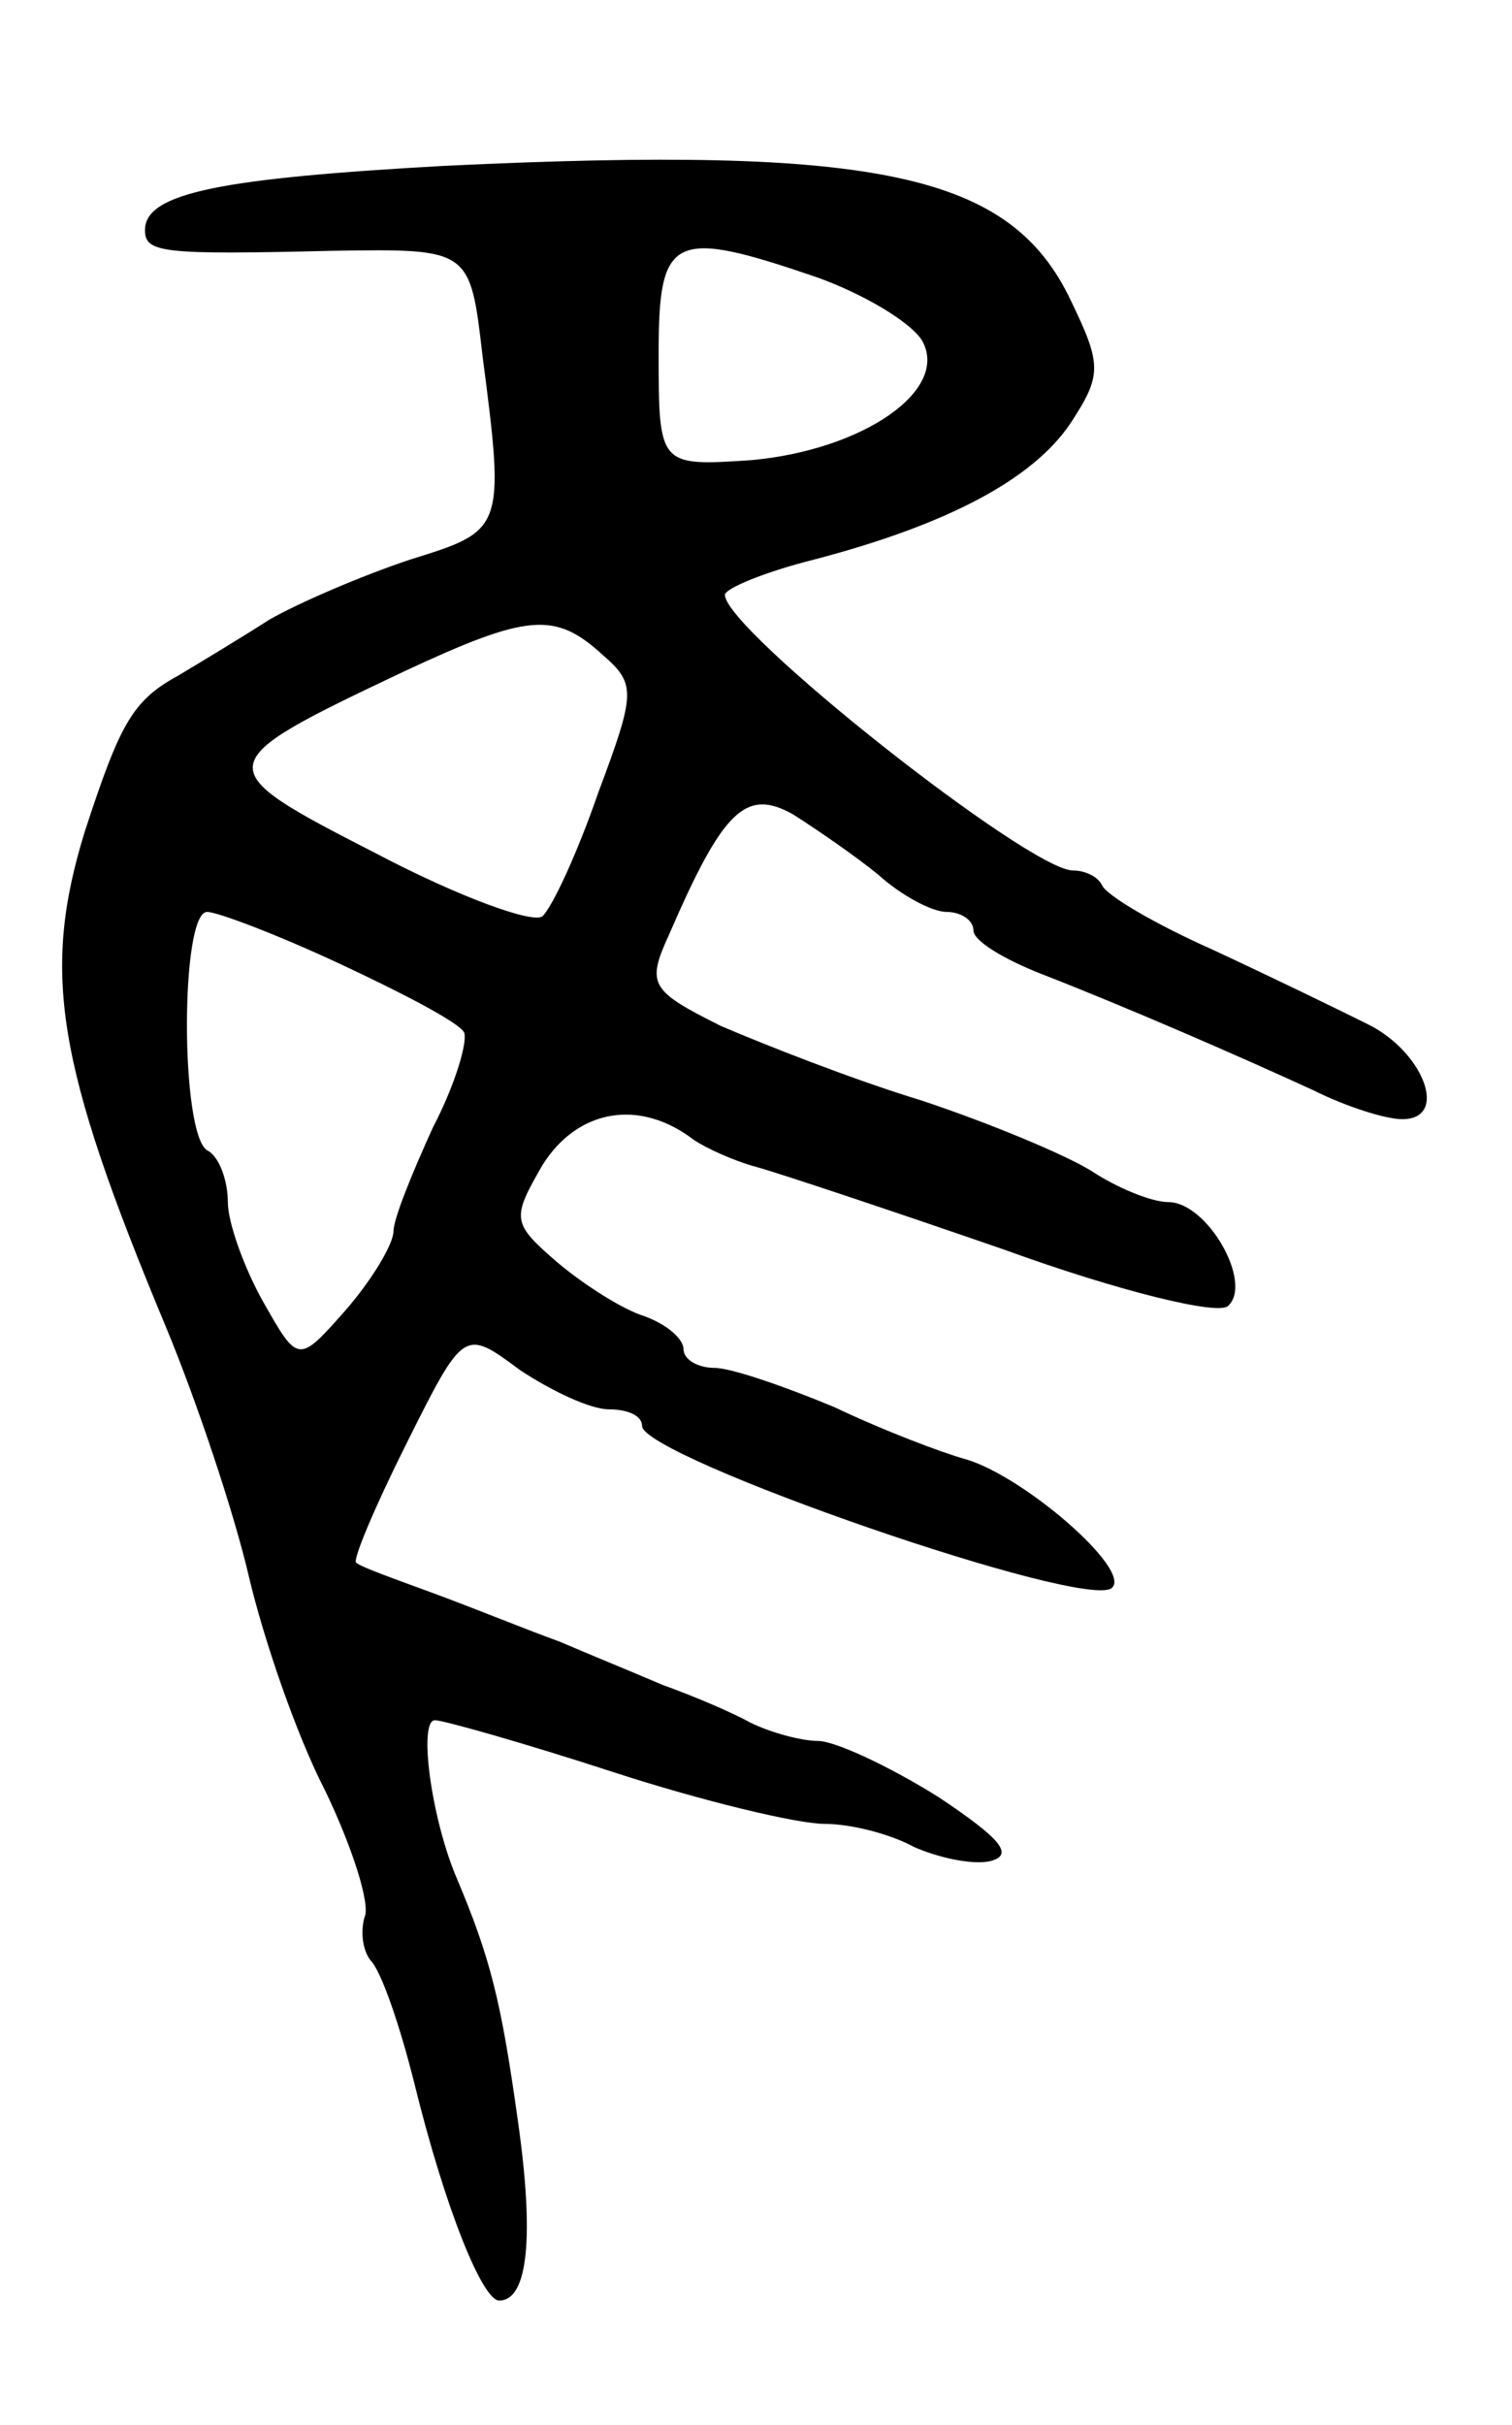 <svg version="1.0" xmlns="http://www.w3.org/2000/svg"
 width="73pt" height="117pt" viewBox="0 0 73 117"
 preserveAspectRatio="xMidYMid meet">
<g transform="translate(0,117) scale(0.1,-0.1)"
fill="#000000" stroke="none">
<path d="M215 1090 c-108 -6 -145 -13 -145 -31 0 -11 8 -12 91 -10 66 1 66 1
72 -51 11 -84 10 -84 -35 -98 -24 -8 -54 -21 -68 -29 -14 -9 -34 -21 -44 -27
-22 -12 -28 -23 -45 -75 -21 -68 -14 -112 39 -239 15 -36 33 -90 40 -120 7
-30 23 -77 37 -104 13 -27 22 -55 19 -61 -2 -7 -1 -16 3 -21 5 -5 14 -31 21
-59 15 -61 33 -105 41 -105 14 0 17 31 9 87 -8 57 -13 78 -30 118 -12 29 -18
75 -10 75 4 0 43 -11 86 -25 43 -14 89 -25 102 -25 13 0 32 -5 43 -11 11 -5
28 -9 37 -7 12 3 5 11 -25 31 -24 15 -50 27 -58 27 -8 0 -23 4 -33 9 -9 5 -28
13 -42 18 -14 6 -36 15 -50 21 -14 5 -41 16 -60 23 -19 7 -36 13 -38 15 -2 1
9 27 24 57 28 56 28 56 55 36 15 -10 34 -19 43 -19 9 0 16 -3 16 -8 0 -15 216
-90 227 -78 9 9 -43 54 -71 62 -11 3 -40 14 -63 25 -24 10 -50 19 -58 19 -8 0
-15 4 -15 9 0 5 -8 12 -19 16 -10 3 -29 15 -42 26 -22 19 -22 21 -7 47 17 27
47 32 73 12 6 -4 19 -10 30 -13 11 -3 65 -21 120 -40 55 -20 104 -32 108 -27
12 11 -10 50 -29 50 -8 0 -25 7 -37 15 -13 8 -49 23 -82 34 -33 10 -76 27 -97
36 -34 17 -36 20 -25 44 26 60 37 71 60 58 11 -7 30 -20 41 -29 11 -10 26 -18
33 -18 7 0 13 -4 13 -9 0 -5 15 -14 33 -21 41 -16 94 -39 131 -56 16 -8 35
-14 43 -14 23 0 10 33 -17 46 -14 7 -47 23 -75 36 -27 12 -51 26 -53 31 -2 4
-8 7 -14 7 -21 0 -168 116 -168 133 0 3 19 11 43 17 65 17 106 39 124 66 15
23 15 28 0 59 -29 61 -92 75 -302 65z m180 -54 c22 -8 44 -21 50 -30 14 -24
-28 -53 -82 -58 -45 -3 -45 -3 -45 52 0 57 7 60 77 36z m-104 -182 c16 -14 16
-18 -2 -66 -10 -29 -22 -55 -27 -60 -4 -4 -40 9 -80 30 -82 42 -82 43 13 88
60 28 73 29 96 8z m-127 -149 c30 -14 57 -28 60 -33 2 -4 -4 -25 -15 -46 -10
-22 -19 -44 -19 -50 0 -6 -10 -23 -23 -38 -23 -26 -23 -26 -40 4 -9 16 -17 38
-17 48 0 10 -4 22 -10 25 -13 8 -13 115 0 115 5 0 34 -11 64 -25z"/>
</g>
</svg>
